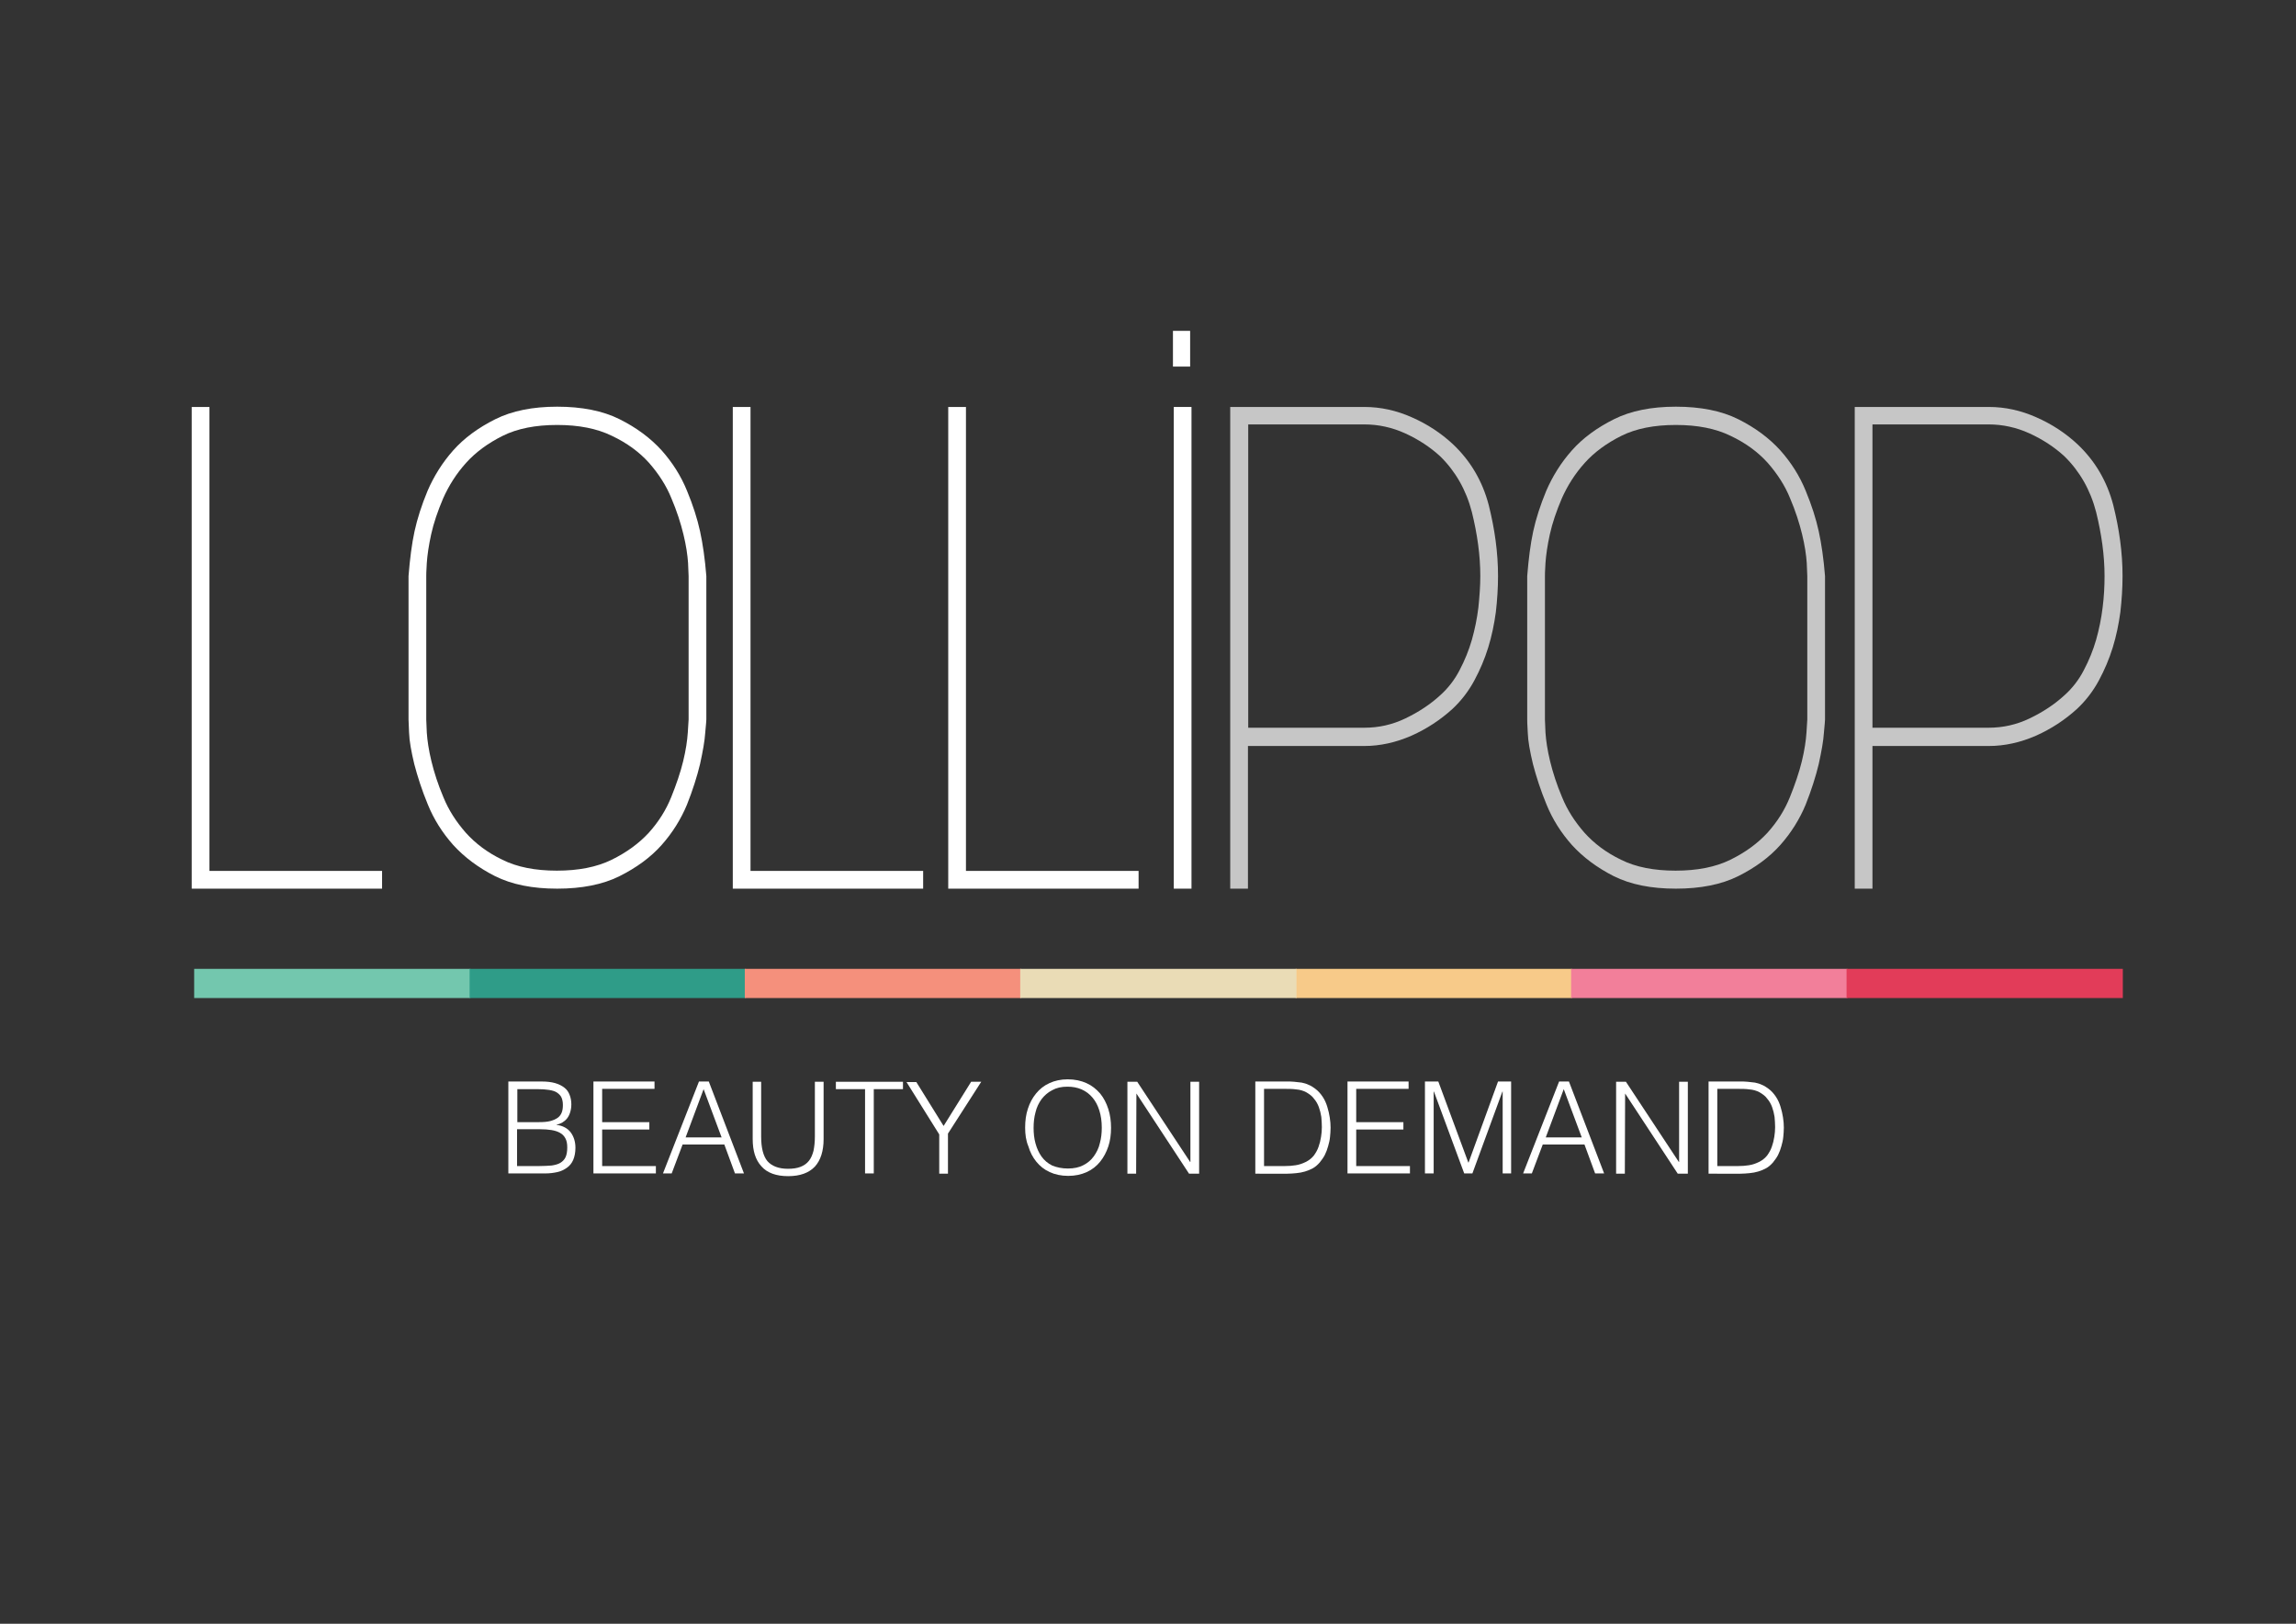 <?xml version="1.0" encoding="utf-8"?>
<!-- Generator: Adobe Illustrator 20.0.0, SVG Export Plug-In . SVG Version: 6.00 Build 0)  -->
<svg version="1.1" id="Layer_1" xmlns="http://www.w3.org/2000/svg" xmlns:xlink="http://www.w3.org/1999/xlink" x="0px" y="0px"
	 viewBox="0 0 841.9 595.3" style="enable-background:new 0 0 841.9 595.3;" xml:space="preserve">
<rect x="0" y="0" width="841.9" height="595.3" fill="#333333" stroke="none"/>
<style type="text/css">
	.st0{fill:#FFFFFF;}
	.st1{fill:#C6C6C6;}
	.st2{fill:#73C7AE;}
	.st3{fill:#2F9C88;}
	.st4{fill:#F5907C;}
	.st5{fill:#F7CA89;}
	.st6{fill:#F27F9A;}
	.st7{fill:#E23C59;}
	.st8{fill:#EADCB6;}
</style>
<g>
	<g>
		<g>
			<path class="st0" d="M140.1,319.3v6.5H70.3V149.2h6.5v170.1H140.1z"/>
			<path class="st0" d="M149.8,263.8v-52.6c0.5-6.3,1.2-11.8,2.2-16.4c1-4.6,2.6-9.6,4.8-14.9c2.3-5.3,5.4-10.3,9.4-14.8
				c4-4.5,9.2-8.3,15.4-11.4c6.2-3.1,13.8-4.6,22.7-4.6c9,0,16.7,1.5,22.9,4.6c6.2,3.1,11.3,6.9,15.4,11.4c4,4.5,7.1,9.4,9.3,14.8
				c2.2,5.3,3.8,10.3,4.8,14.9c1,4.6,1.8,10.1,2.3,16.4v52.6c0,0.2-0.1,1.8-0.4,4.8c-0.2,3.1-0.9,6.9-1.9,11.5
				c-1.1,4.6-2.7,9.6-4.8,14.9c-2.2,5.3-5.3,10.3-9.3,14.8c-4,4.5-9.2,8.3-15.4,11.4c-6.2,3.1-13.9,4.6-22.9,4.6
				c-9,0-16.6-1.5-22.8-4.6c-6.1-3.1-11.2-6.9-15.3-11.4c-4-4.5-7.1-9.4-9.3-14.8c-2.2-5.3-3.8-10.3-5-14.9
				c-1.1-4.6-1.8-8.4-1.9-11.5C149.9,265.6,149.8,263.9,149.8,263.8z M252.5,263.8v-52.6c0-0.3-0.1-1.9-0.2-4.8
				c-0.2-2.9-0.7-6.4-1.7-10.5c-1-4.1-2.4-8.5-4.4-13.2c-1.9-4.7-4.7-9-8.2-13c-3.6-4-8.1-7.3-13.6-9.9c-5.5-2.7-12.2-4-20.1-4
				c-7.9,0-14.6,1.3-20,4c-5.4,2.7-9.9,6-13.4,9.9c-3.6,4-6.3,8.3-8.4,13c-2,4.7-3.5,9.1-4.4,13.2c-0.9,4.1-1.4,7.6-1.6,10.5
				c-0.2,2.9-0.2,4.5-0.2,4.8v52.6c0,0.3,0.1,1.9,0.2,4.8c0.2,2.9,0.7,6.4,1.7,10.5c1,4.1,2.4,8.5,4.4,13.2c1.9,4.7,4.7,9,8.2,13
				c3.6,4,8,7.3,13.4,9.9c5.4,2.7,12.1,4,20,4c7.9,0,14.6-1.3,20.1-4c5.5-2.7,10-6,13.6-9.9c3.6-4,6.3-8.3,8.2-13
				c1.9-4.7,3.4-9.1,4.4-13.2c1-4.1,1.5-7.6,1.7-10.5C252.4,265.7,252.5,264.1,252.5,263.8z"/>
			<path class="st0" d="M338.5,319.3v6.5h-69.8V149.2h6.5v170.1H338.5z"/>
			<path class="st0" d="M417.5,319.3v6.5h-69.8V149.2h6.5v170.1H417.5z"/>
			<path class="st0" d="M436.4,121.3v13.1h-6.3v-13.1H436.4z M436.9,149.2v176.6h-6.5V149.2H436.9z"/>
		</g>
		<g>
			<path class="st1" d="M549.3,211.2c0,4.4-0.3,8.8-0.8,13.2c-0.6,4.4-1.5,8.8-2.8,13c-1.3,4.2-3,8.2-5.1,12.1
				c-2.1,3.9-4.8,7.4-8,10.4c-4.4,4-9.4,7.3-15,9.8c-5.7,2.5-11.5,3.8-17.4,3.8h-42.6v52.3h-6.5V149.2h49.2c6,0,11.8,1.3,17.4,3.8
				c5.7,2.5,10.7,5.8,15,9.8c6.5,6.1,10.9,13.6,13.2,22.4C548.1,194,549.3,202.6,549.3,211.2z M542.8,211.2c0-7.6-1.1-15.4-3.1-23.5
				c-2.1-8.1-6-14.9-11.6-20.4c-3.7-3.4-8-6.2-12.8-8.4c-4.8-2.2-9.9-3.3-15-3.3h-42.6v111.2h42.6c5.2,0,10.2-1.1,15-3.4
				c4.8-2.3,9.1-5.1,12.8-8.5c2.9-2.6,5.3-5.7,7.1-9.2c1.9-3.6,3.4-7.3,4.5-11.1c1.1-3.9,1.9-7.8,2.4-11.9
				C542.5,218.8,542.8,214.9,542.8,211.2z"/>
			<path class="st1" d="M560,263.8v-52.6c0.5-6.3,1.2-11.8,2.2-16.4c1-4.6,2.6-9.6,4.8-14.9c2.3-5.3,5.4-10.3,9.4-14.8
				c4-4.5,9.2-8.3,15.4-11.4c6.2-3.1,13.8-4.6,22.7-4.6c9,0,16.7,1.5,22.9,4.6c6.2,3.1,11.3,6.9,15.4,11.4c4,4.5,7.1,9.4,9.3,14.8
				c2.2,5.3,3.8,10.3,4.8,14.9c1,4.6,1.8,10.1,2.3,16.4v52.6c0,0.2-0.1,1.8-0.4,4.8c-0.2,3.1-0.9,6.9-1.9,11.5
				c-1.1,4.6-2.7,9.6-4.8,14.9c-2.2,5.3-5.3,10.3-9.3,14.8c-4,4.5-9.2,8.3-15.4,11.4c-6.2,3.1-13.9,4.6-22.9,4.6
				c-9,0-16.6-1.5-22.8-4.6c-6.1-3.1-11.2-6.9-15.3-11.4c-4-4.5-7.1-9.4-9.3-14.8c-2.2-5.3-3.8-10.3-5-14.9
				c-1.1-4.6-1.8-8.4-1.9-11.5C560,265.6,560,263.9,560,263.8z M662.7,263.8v-52.6c0-0.3-0.1-1.9-0.2-4.8c-0.2-2.9-0.7-6.4-1.7-10.5
				c-1-4.1-2.4-8.5-4.4-13.2c-1.9-4.7-4.7-9-8.2-13c-3.6-4-8.1-7.3-13.6-9.9c-5.5-2.7-12.2-4-20.1-4c-7.9,0-14.6,1.3-20,4
				c-5.4,2.7-9.9,6-13.4,9.9c-3.6,4-6.3,8.3-8.4,13c-2,4.7-3.5,9.1-4.4,13.2c-0.9,4.1-1.4,7.6-1.6,10.5c-0.2,2.9-0.2,4.5-0.2,4.8
				v52.6c0,0.3,0.1,1.9,0.2,4.8c0.2,2.9,0.7,6.4,1.7,10.5c1,4.1,2.4,8.5,4.4,13.2c1.9,4.7,4.7,9,8.2,13c3.6,4,8,7.3,13.4,9.9
				c5.4,2.7,12.1,4,20,4c7.9,0,14.6-1.3,20.1-4c5.5-2.7,10-6,13.6-9.9c3.6-4,6.3-8.3,8.2-13c1.9-4.7,3.4-9.1,4.4-13.2
				c1-4.1,1.5-7.6,1.7-10.5C662.6,265.7,662.7,264.1,662.7,263.8z"/>
			<path class="st1" d="M778.3,211.2c0,4.4-0.3,8.8-0.8,13.2c-0.6,4.4-1.5,8.8-2.8,13c-1.3,4.2-3,8.2-5.1,12.1
				c-2.1,3.9-4.8,7.4-8,10.4c-4.4,4-9.4,7.3-15,9.8c-5.7,2.5-11.5,3.8-17.4,3.8h-42.6v52.3h-6.5V149.2h49.2c6,0,11.8,1.3,17.4,3.8
				c5.7,2.5,10.7,5.8,15,9.8c6.5,6.1,10.9,13.6,13.2,22.4C777.1,194,778.3,202.6,778.3,211.2z M771.7,211.2c0-7.6-1.1-15.4-3.1-23.5
				c-2.1-8.1-6-14.9-11.6-20.4c-3.7-3.4-8-6.2-12.8-8.4c-4.8-2.2-9.9-3.3-15-3.3h-42.6v111.2h42.6c5.2,0,10.2-1.1,15-3.4
				c4.8-2.3,9.1-5.1,12.8-8.5c2.9-2.6,5.3-5.7,7.1-9.2c1.9-3.6,3.4-7.3,4.5-11.1c1.1-3.9,1.9-7.8,2.4-11.9
				C771.5,218.8,771.7,214.9,771.7,211.2z"/>
		</g>
	</g>
	<g>
		<path class="st0" d="M186.4,430.2v-33.7h12.2c2,0,3.6,0.2,5,0.6c1.4,0.4,2.5,1,3.4,1.7s1.5,1.6,1.9,2.7c0.4,1,0.6,2.2,0.6,3.4
			c0,1.2-0.2,2.2-0.5,3.1c-0.3,0.9-0.7,1.6-1.2,2.2c-0.5,0.6-1.1,1-1.7,1.4c-0.6,0.3-1.3,0.6-2,0.7v0.1c2.3,0.3,4.1,1.3,5.2,2.8
			c1.1,1.5,1.7,3.4,1.7,5.6c0,1.7-0.3,3.2-0.8,4.4c-0.5,1.2-1.3,2.2-2.3,2.9c-1,0.7-2.1,1.3-3.5,1.6c-1.4,0.3-2.8,0.5-4.4,0.5H186.4
			z M189.6,411.4h8c1.7,0,3-0.1,4.2-0.4c1.1-0.3,2-0.7,2.7-1.2c0.7-0.5,1.2-1.2,1.5-2c0.3-0.8,0.4-1.7,0.4-2.7c0-1.1-0.2-2-0.5-2.7
			c-0.3-0.7-0.9-1.3-1.6-1.8c-0.7-0.5-1.7-0.8-2.9-1c-1.2-0.2-2.7-0.3-4.4-0.3h-7.3V411.4z M189.6,427.5h8.1c1.7,0,3.3-0.1,4.6-0.2
			c1.3-0.2,2.4-0.5,3.2-1c0.8-0.5,1.5-1.2,1.9-2.1c0.4-0.9,0.6-2.1,0.6-3.5c0-1.4-0.2-2.5-0.7-3.4c-0.5-0.9-1.1-1.5-2-2
			c-0.9-0.5-1.9-0.8-3.1-1c-1.2-0.2-2.6-0.3-4.1-0.3h-8.5V427.5z"/>
		<path class="st0" d="M217.6,430.2v-33.7H240v2.7h-19.2v12.2h17.3v2.7h-17.3v13.4h19.7v2.7H217.6z"/>
		<path class="st0" d="M243.1,430.2l13.2-33.7h3.6l12.9,33.7h-3.3l-3.9-10.6h-15.3l-4,10.6H243.1z M251.4,417h13.2l-6.6-17.7
			L251.4,417z"/>
		<path class="st0" d="M275.9,396.6h3.2v20.1c0,4.2,0.8,7.2,2.3,9c1.6,1.8,4.1,2.8,7.5,2.8c1.8,0,3.3-0.2,4.6-0.7s2.3-1.2,3.1-2.2
			c0.8-1,1.3-2.2,1.7-3.7c0.3-1.5,0.5-3.2,0.5-5.2v-20.1h3.2v21c0,4.4-1.1,7.8-3.2,10.1c-2.2,2.3-5.4,3.5-9.8,3.5
			c-4.4,0-7.7-1.2-9.8-3.6c-2.2-2.4-3.2-5.7-3.2-10V396.6z"/>
		<path class="st0" d="M306.6,396.6h24.5v2.7h-10.7v30.9h-3.2v-30.9h-10.7V396.6z"/>
		<path class="st0" d="M346,412.8l10.1-16.2h3.7l-12.2,19v14.7h-3.2v-14.4l-12-19.2h3.6L346,412.8z"/>
		<path class="st0" d="M375.9,413.4c0-2.5,0.3-4.8,1-6.9c0.7-2.2,1.7-4,3-5.6c1.3-1.6,2.9-2.9,4.9-3.8c1.9-0.9,4.2-1.4,6.7-1.4
			c2.6,0,4.9,0.5,6.9,1.4c2,0.9,3.6,2.2,5,3.8c1.3,1.6,2.3,3.5,3,5.7c0.7,2.2,1,4.5,1,6.9c0,2.4-0.3,4.7-1,6.8c-0.7,2.1-1.7,4-3,5.6
			s-2.9,2.9-4.9,3.8c-2,0.9-4.2,1.4-6.8,1.4c-2.6,0-4.9-0.5-6.8-1.4c-2-0.9-3.6-2.2-4.9-3.8s-2.3-3.5-2.9-5.6
			C376.2,418.2,375.9,415.9,375.9,413.4z M391.6,428.4c2.2,0,4.1-0.4,5.6-1.2c1.6-0.8,2.9-1.9,3.9-3.3c1-1.4,1.8-3,2.2-4.8
			c0.5-1.8,0.7-3.7,0.7-5.7c0-2.3-0.3-4.4-0.9-6.3c-0.6-1.9-1.4-3.4-2.5-4.7c-1.1-1.3-2.4-2.3-4-3c-1.6-0.7-3.3-1-5.2-1
			c-2.2,0-4,0.4-5.6,1.3c-1.6,0.8-2.9,2-3.9,3.3c-1,1.4-1.8,3-2.2,4.8c-0.5,1.8-0.7,3.7-0.7,5.7c0,2,0.2,3.9,0.7,5.7
			c0.5,1.8,1.2,3.4,2.2,4.8c1,1.4,2.3,2.5,3.9,3.3C387.5,428,389.4,428.4,391.6,428.4z"/>
		<path class="st0" d="M416.7,400.9L416.7,400.9l-0.1,29.4h-3.2v-33.7h3.6l19.4,29.4h0.1v-29.4h3.2v33.7h-3.7L416.7,400.9z"/>
		<path class="st0" d="M460.3,430.2v-33.7h11.5c0.9,0,1.9,0,2.8,0.1s1.8,0.2,2.7,0.3c0.9,0.2,1.7,0.4,2.5,0.8
			c0.8,0.3,1.6,0.8,2.4,1.4c1.1,0.8,2,1.8,2.8,3s1.3,2.4,1.7,3.7c0.4,1.3,0.7,2.6,0.9,3.9c0.2,1.3,0.3,2.5,0.3,3.7s-0.1,2.3-0.2,3.4
			c-0.1,1.2-0.4,2.3-0.7,3.4c-0.3,1.1-0.7,2.2-1.2,3.2c-0.5,1-1.2,1.9-1.9,2.8c-0.8,0.9-1.6,1.6-2.5,2.1c-0.9,0.5-1.9,0.9-2.9,1.2
			c-1,0.3-2.1,0.5-3.2,0.6c-1.1,0.1-2.2,0.2-3.3,0.2H460.3z M463.5,427.5h7.6c1.4,0,2.8-0.1,4-0.3c1.3-0.2,2.5-0.6,3.9-1.3
			c1.1-0.6,2-1.3,2.8-2.3c0.7-1,1.3-2,1.7-3.2c0.4-1.1,0.7-2.3,0.9-3.6c0.2-1.2,0.3-2.4,0.3-3.6c0-1.2-0.1-2.5-0.2-3.7
			c-0.2-1.3-0.5-2.5-0.9-3.6c-0.4-1.1-1-2.2-1.8-3.1c-0.7-1-1.7-1.7-2.9-2.4c-1-0.5-2.2-0.9-3.6-1c-1.4-0.2-2.8-0.2-4.2-0.2h-7.6
			V427.5z"/>
		<path class="st0" d="M494.1,430.2v-33.7h22.4v2.7h-19.2v12.2h17.3v2.7h-17.3v13.4h19.7v2.7H494.1z"/>
		<path class="st0" d="M522.5,430.2v-33.7h4.9l11,29.7h0.1l10.8-29.7h4.8v33.7H551v-30h-0.1l-11,30h-3l-11.1-30h-0.1v30H522.5z"/>
		<path class="st0" d="M558.5,430.2l13.2-33.7h3.6l12.9,33.7h-3.3l-3.9-10.6h-15.3l-4,10.6H558.5z M566.8,417H580l-6.6-17.7
			L566.8,417z"/>
		<path class="st0" d="M595.9,400.9L595.9,400.9l-0.1,29.4h-3.2v-33.7h3.6l19.4,29.4h0.1v-29.4h3.2v33.7h-3.7L595.9,400.9z"/>
		<path class="st0" d="M626.5,430.2v-33.7H638c0.9,0,1.9,0,2.8,0.1s1.8,0.2,2.7,0.3c0.9,0.2,1.7,0.4,2.5,0.8
			c0.8,0.3,1.6,0.8,2.4,1.4c1.1,0.8,2,1.8,2.8,3s1.3,2.4,1.7,3.7c0.4,1.3,0.7,2.6,0.9,3.9c0.2,1.3,0.3,2.5,0.3,3.7s-0.1,2.3-0.2,3.4
			c-0.1,1.2-0.4,2.3-0.7,3.4c-0.3,1.1-0.7,2.2-1.2,3.2c-0.5,1-1.2,1.9-1.9,2.8c-0.8,0.9-1.6,1.6-2.5,2.1c-0.9,0.5-1.9,0.9-2.9,1.2
			c-1,0.3-2.1,0.5-3.2,0.6c-1.1,0.1-2.2,0.2-3.3,0.2H626.5z M629.7,427.5h7.6c1.4,0,2.8-0.1,4-0.3c1.3-0.2,2.5-0.6,3.9-1.3
			c1.1-0.6,2-1.3,2.8-2.3c0.7-1,1.3-2,1.7-3.2c0.4-1.1,0.7-2.3,0.9-3.6c0.2-1.2,0.3-2.4,0.3-3.6c0-1.2-0.1-2.5-0.2-3.7
			c-0.2-1.3-0.5-2.5-0.9-3.6c-0.4-1.1-1-2.2-1.8-3.1c-0.7-1-1.7-1.7-2.9-2.4c-1-0.5-2.2-0.9-3.6-1c-1.4-0.2-2.8-0.2-4.2-0.2h-7.6
			V427.5z"/>
	</g>
	<rect x="71.2" y="355.2" class="st2" width="101.3" height="10.7"/>
	<rect x="172.2" y="355.2" class="st3" width="101.3" height="10.7"/>
	<rect x="273.1" y="355.2" class="st4" width="101.3" height="10.7"/>
	<rect x="475.1" y="355.2" class="st5" width="101.3" height="10.7"/>
	<rect x="576.1" y="355.2" class="st6" width="101.3" height="10.7"/>
	<rect x="677.1" y="355.2" class="st7" width="101.3" height="10.7"/>
	<rect x="374.1" y="355.2" class="st8" width="101.3" height="10.7"/>
</g>
</svg>
